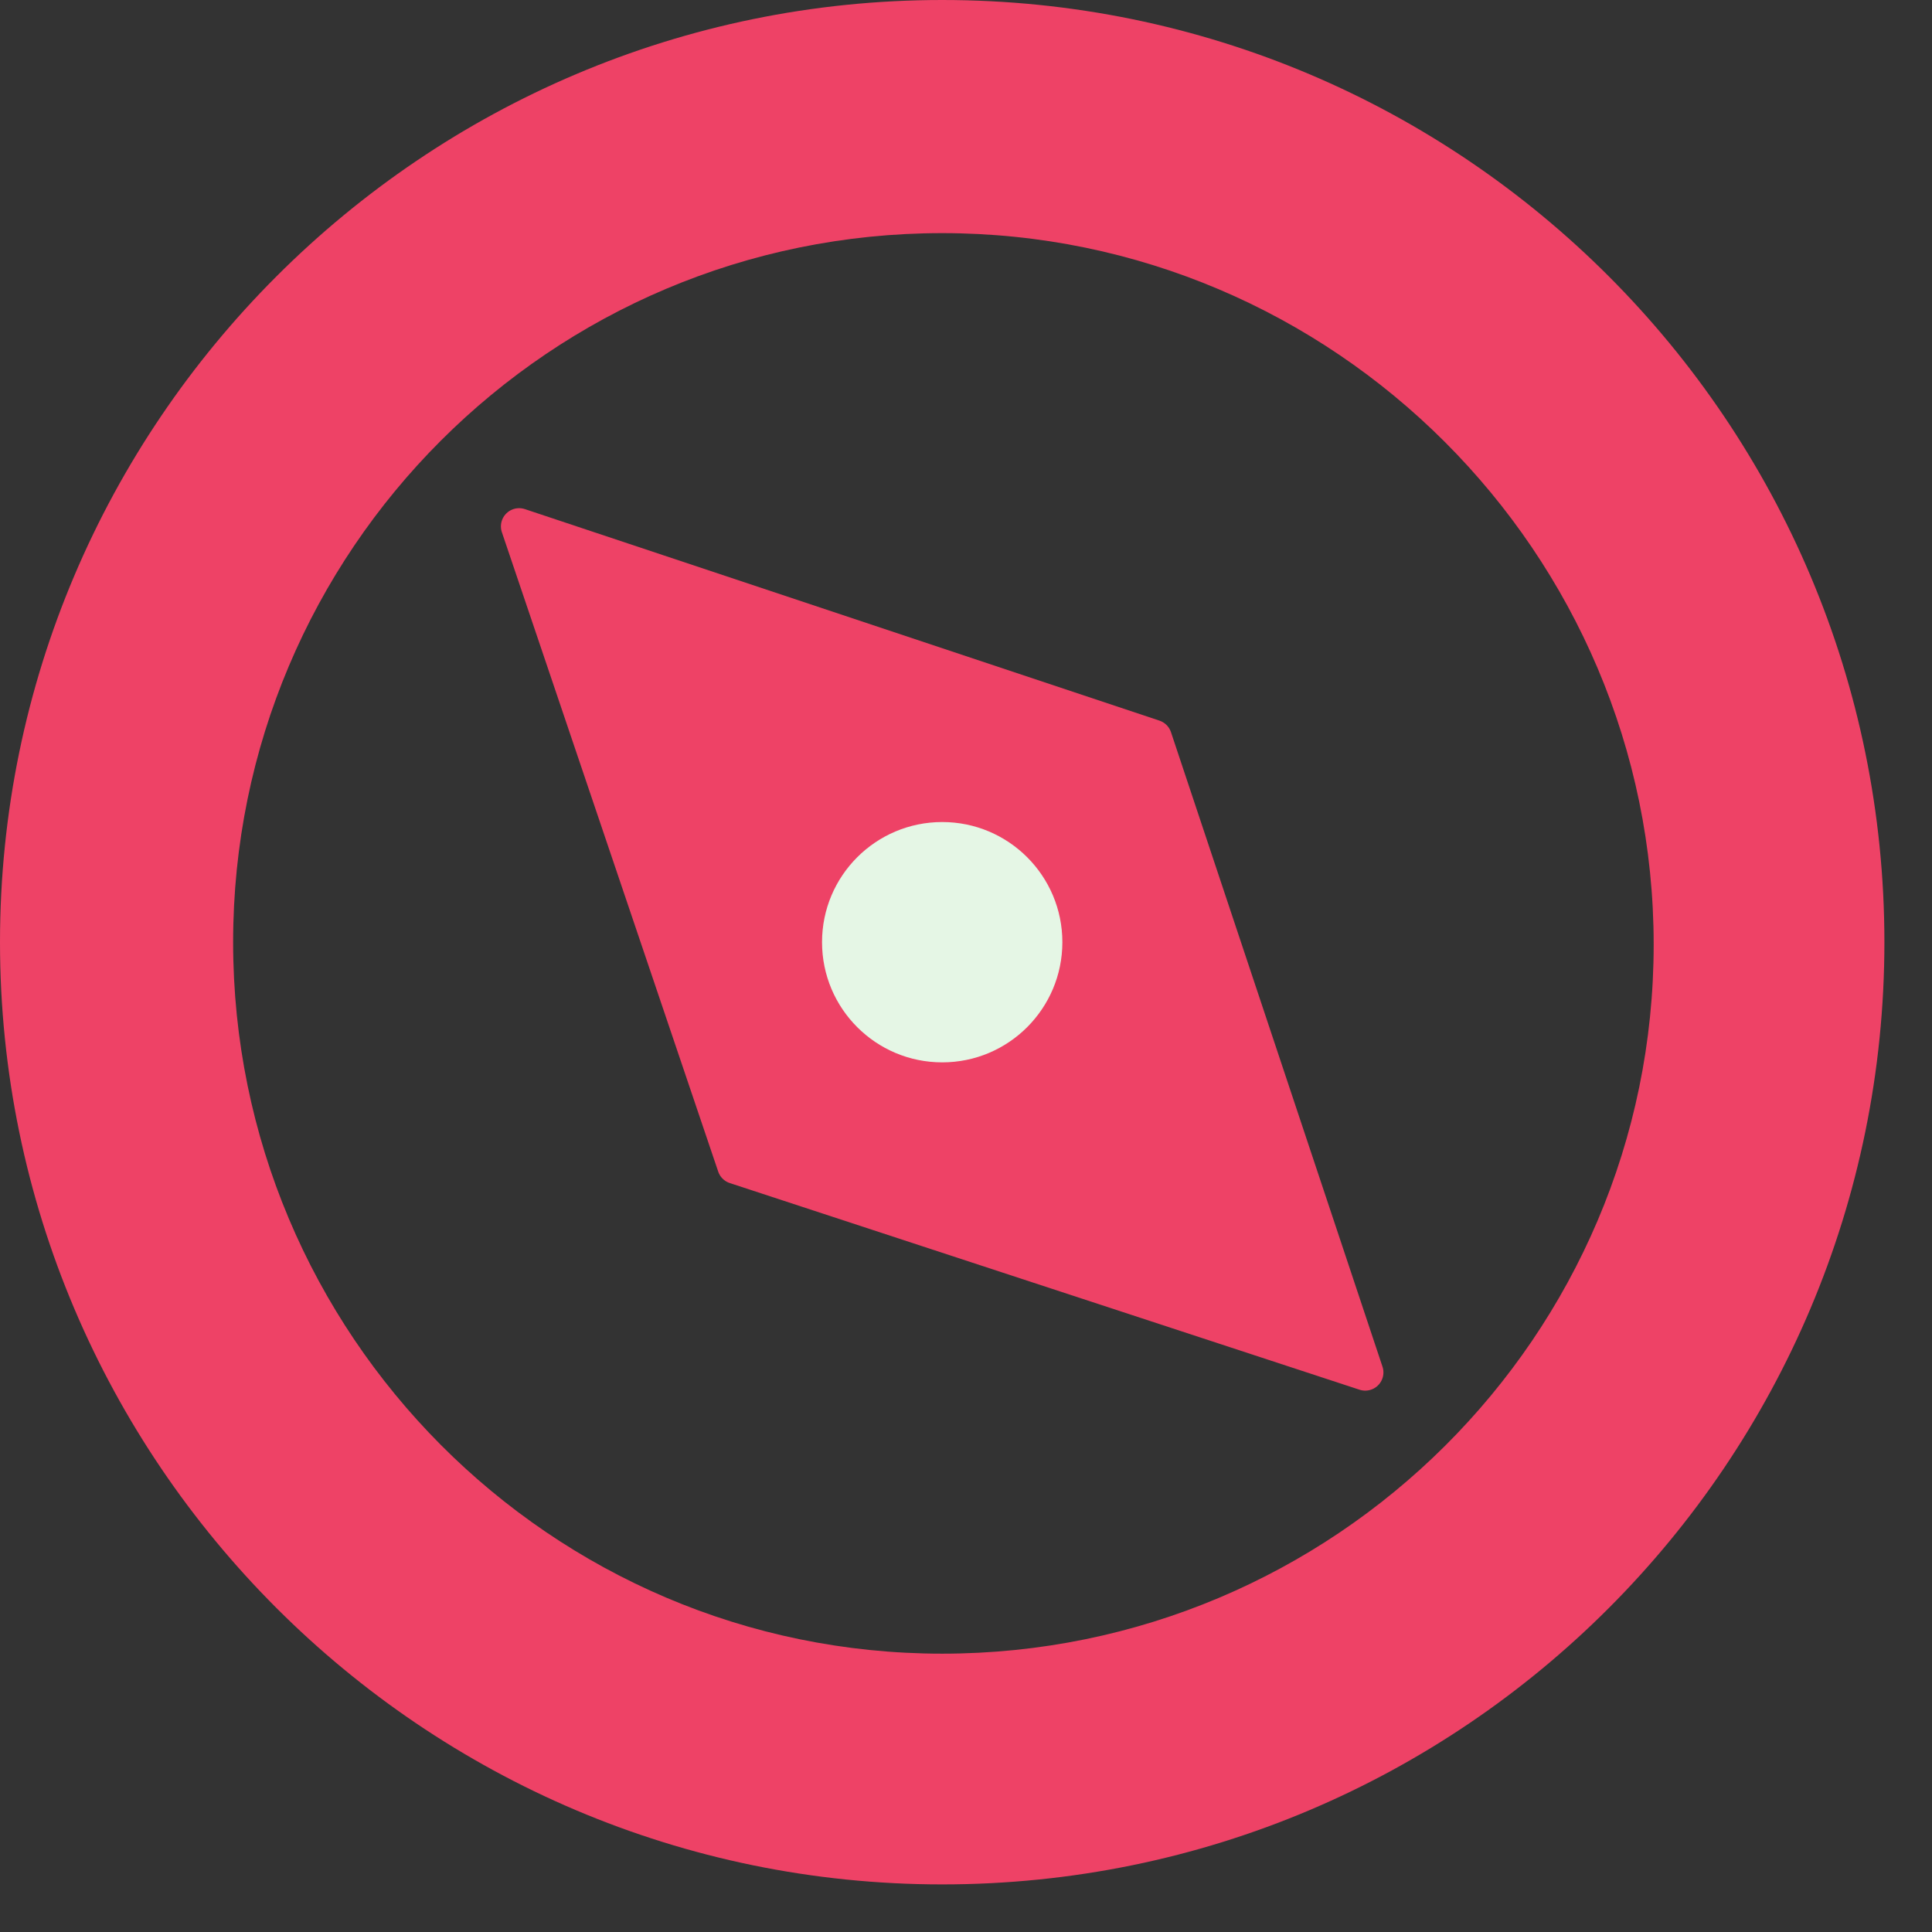 <svg width="33" height="33" viewBox="0 0 33 33" fill="none" xmlns="http://www.w3.org/2000/svg">
<rect x="0" y="0" width="33" height="33" fill="#333333" stroke="none"/>
<path d="M16.093 3.982C22.785 3.982 28.246 9.443 28.246 16.134C28.246 22.826 22.785 28.246 16.093 28.246C9.402 28.246 3.982 22.785 3.982 16.093C3.982 9.402 9.402 3.982 16.093 3.982ZM16.093 0C7.226 0 0 7.226 0 16.093C0 24.961 7.226 32.187 16.093 32.187C25.002 32.187 32.187 24.961 32.187 16.093C32.187 7.226 25.002 0 16.093 0Z" fill="#EE4266"/>
<path d="M8.867 8.991L12.562 19.912L23.319 23.442L19.706 12.604L8.867 8.991Z" fill="#EE4266" stroke="#EE4266" stroke-width="0.622" stroke-miterlimit="10" stroke-linejoin="round"/>
<path d="M16.094 18.146C17.227 18.146 18.146 17.227 18.146 16.093C18.146 14.96 17.227 14.041 16.094 14.041C14.96 14.041 14.041 14.96 14.041 16.093C14.041 17.227 14.96 18.146 16.094 18.146Z" fill="#E5F6E5"/>
</svg>
